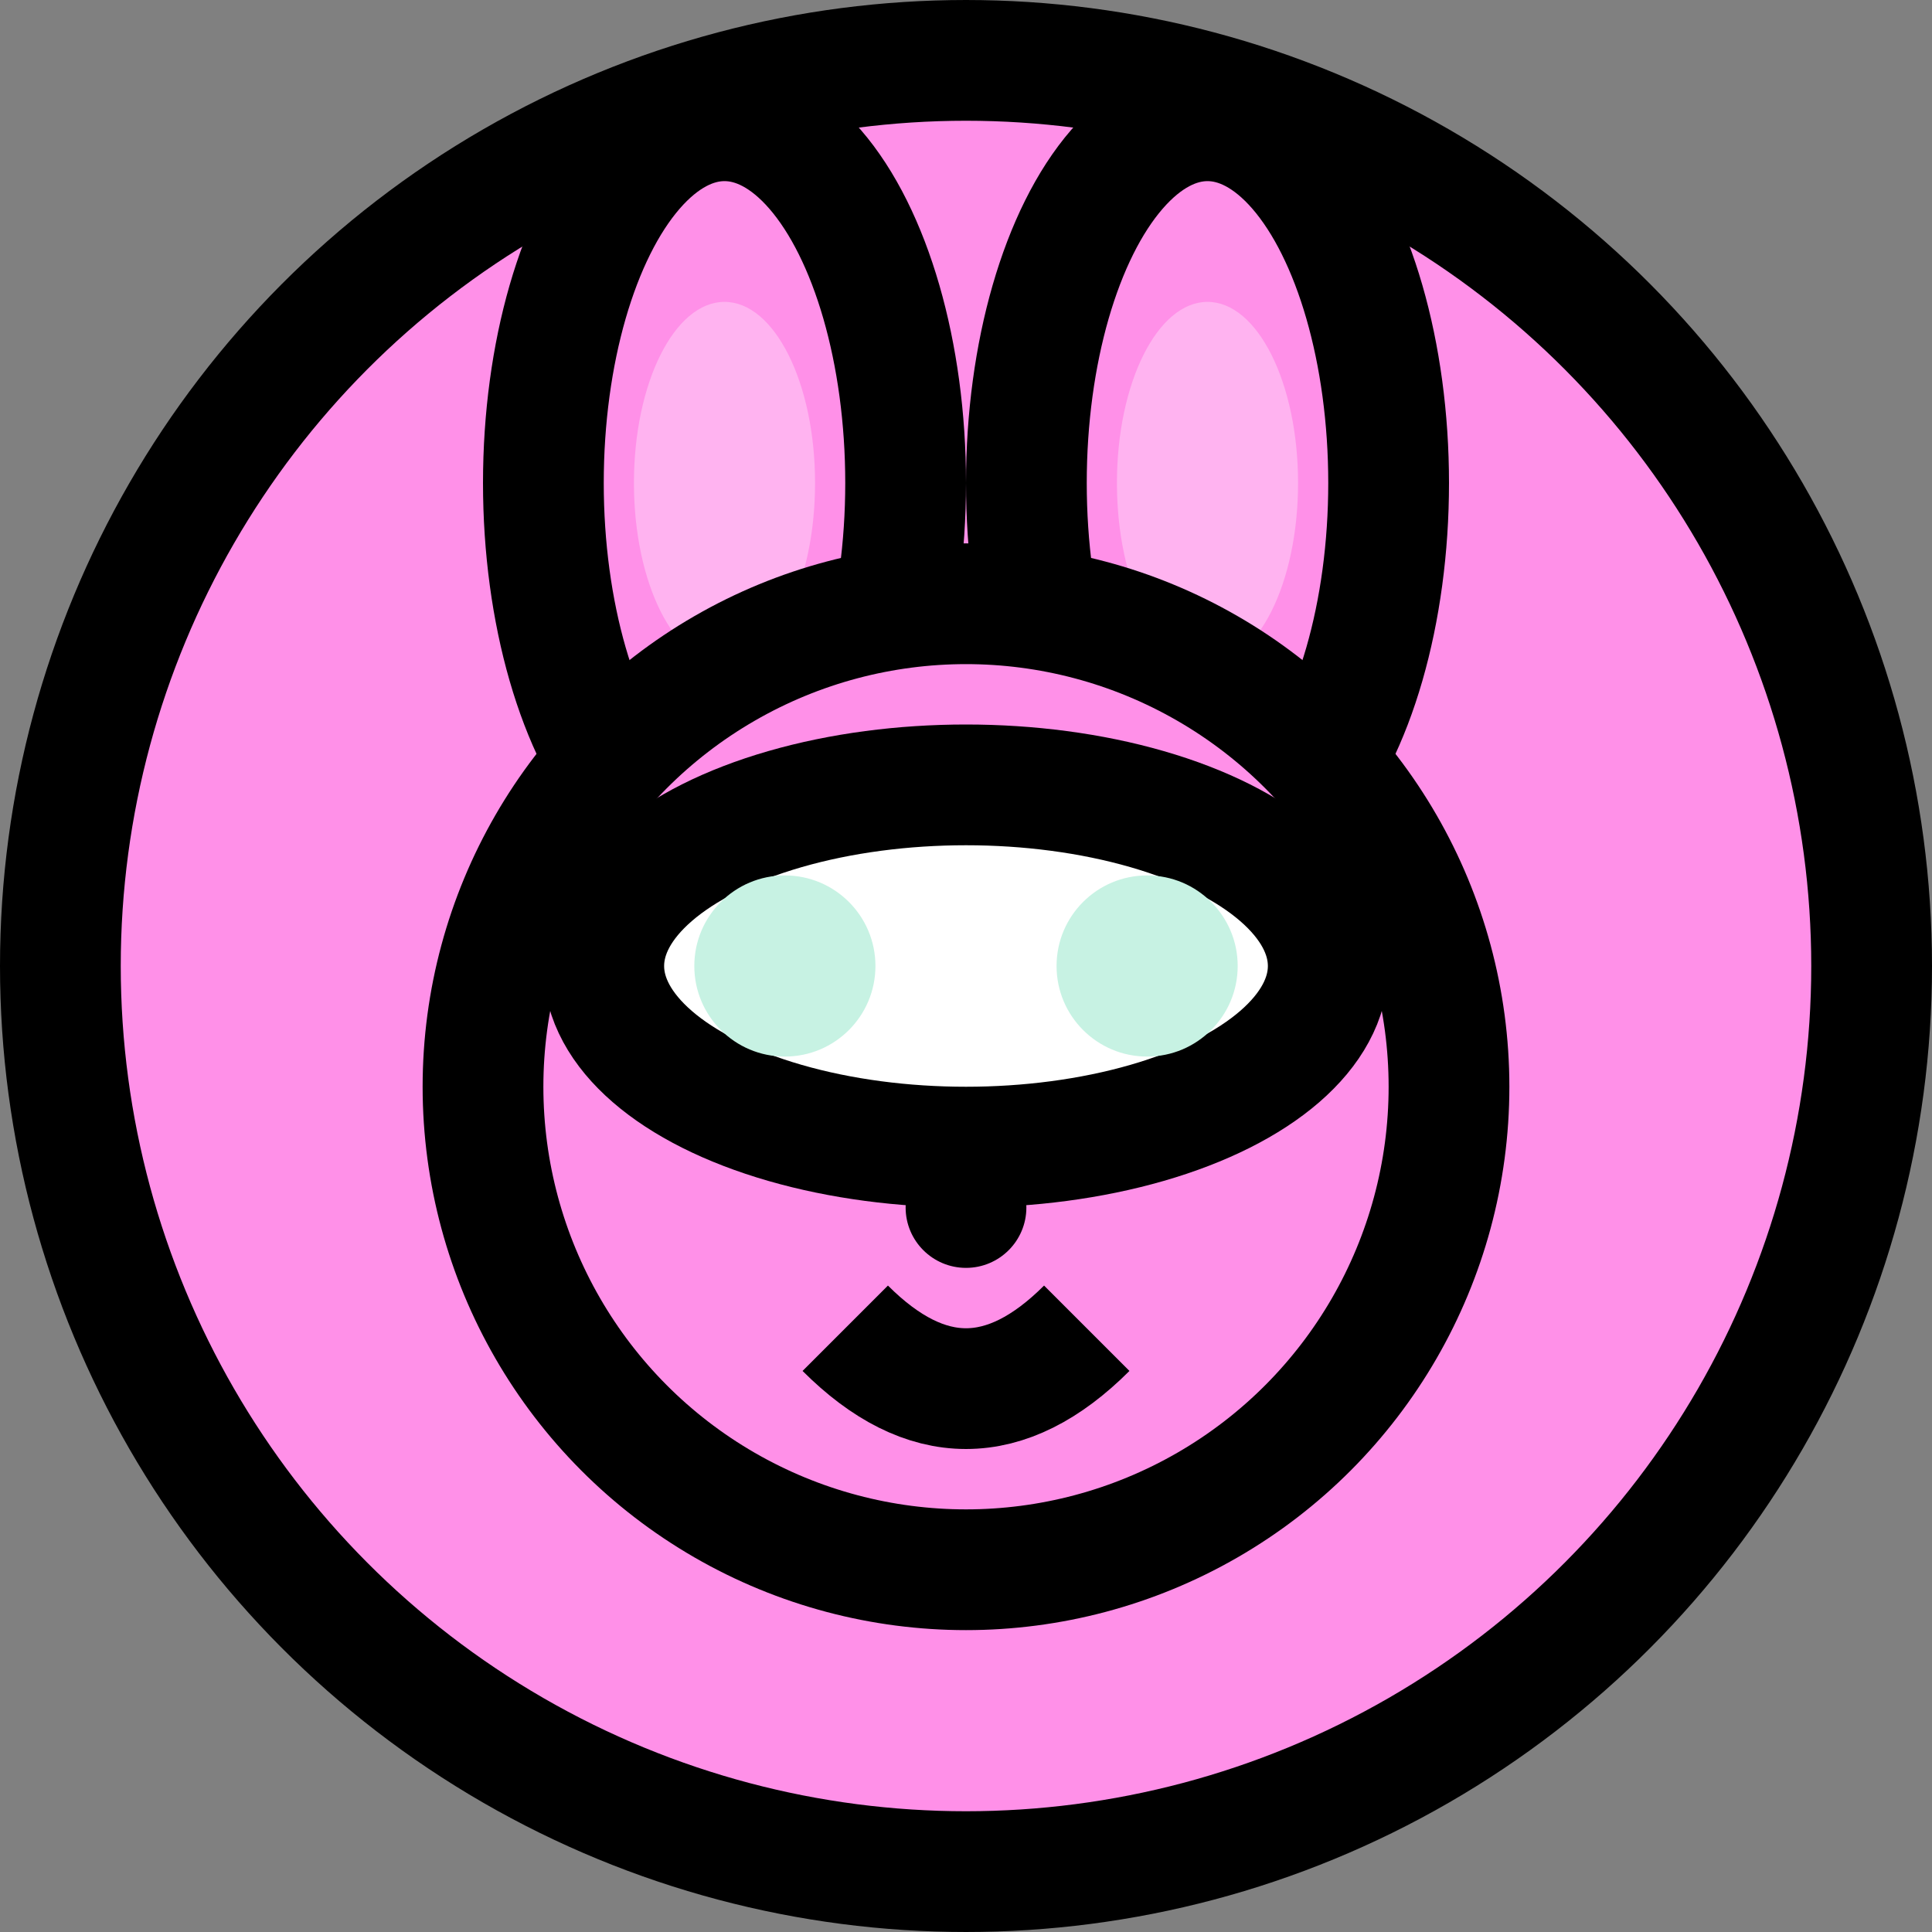 <svg width="32" height="32" viewBox="0 0 32 32" xmlns="http://www.w3.org/2000/svg">
  <rect x="0" y="0" width="32" height="32" fill="#808080" stroke="none"/>
  <!-- Background circle -->
  <circle cx="16" cy="16" r="15" fill="#FF90E8" stroke="#000000" stroke-width="2"/>

  <!-- Bunny ears -->
  <ellipse cx="12" cy="8" rx="3" ry="6" fill="#FF90E8" stroke="#000000" stroke-width="2"/>
  <ellipse cx="20" cy="8" rx="3" ry="6" fill="#FF90E8" stroke="#000000" stroke-width="2"/>

  <!-- Inner ear -->
  <ellipse cx="12" cy="8" rx="1.5" ry="3" fill="#FFB3F0"/>
  <ellipse cx="20" cy="8" rx="1.5" ry="3" fill="#FFB3F0"/>

  <!-- Face -->
  <circle cx="16" cy="18" r="8" fill="#FF90E8" stroke="#000000" stroke-width="2"/>

  <!-- VR Goggles -->
  <ellipse cx="16" cy="16" rx="6" ry="3" fill="#FFFFFF" stroke="#000000" stroke-width="2"/>
  <circle cx="13" cy="16" r="1.5" fill="#C7F2E3"/>
  <circle cx="19" cy="16" r="1.5" fill="#C7F2E3"/>

  <!-- Nose -->
  <circle cx="16" cy="20" r="1" fill="#000000"/>

  <!-- Mouth -->
  <path d="M14 22 Q16 24 18 22" stroke="#000000" stroke-width="2" fill="none"/>
</svg>